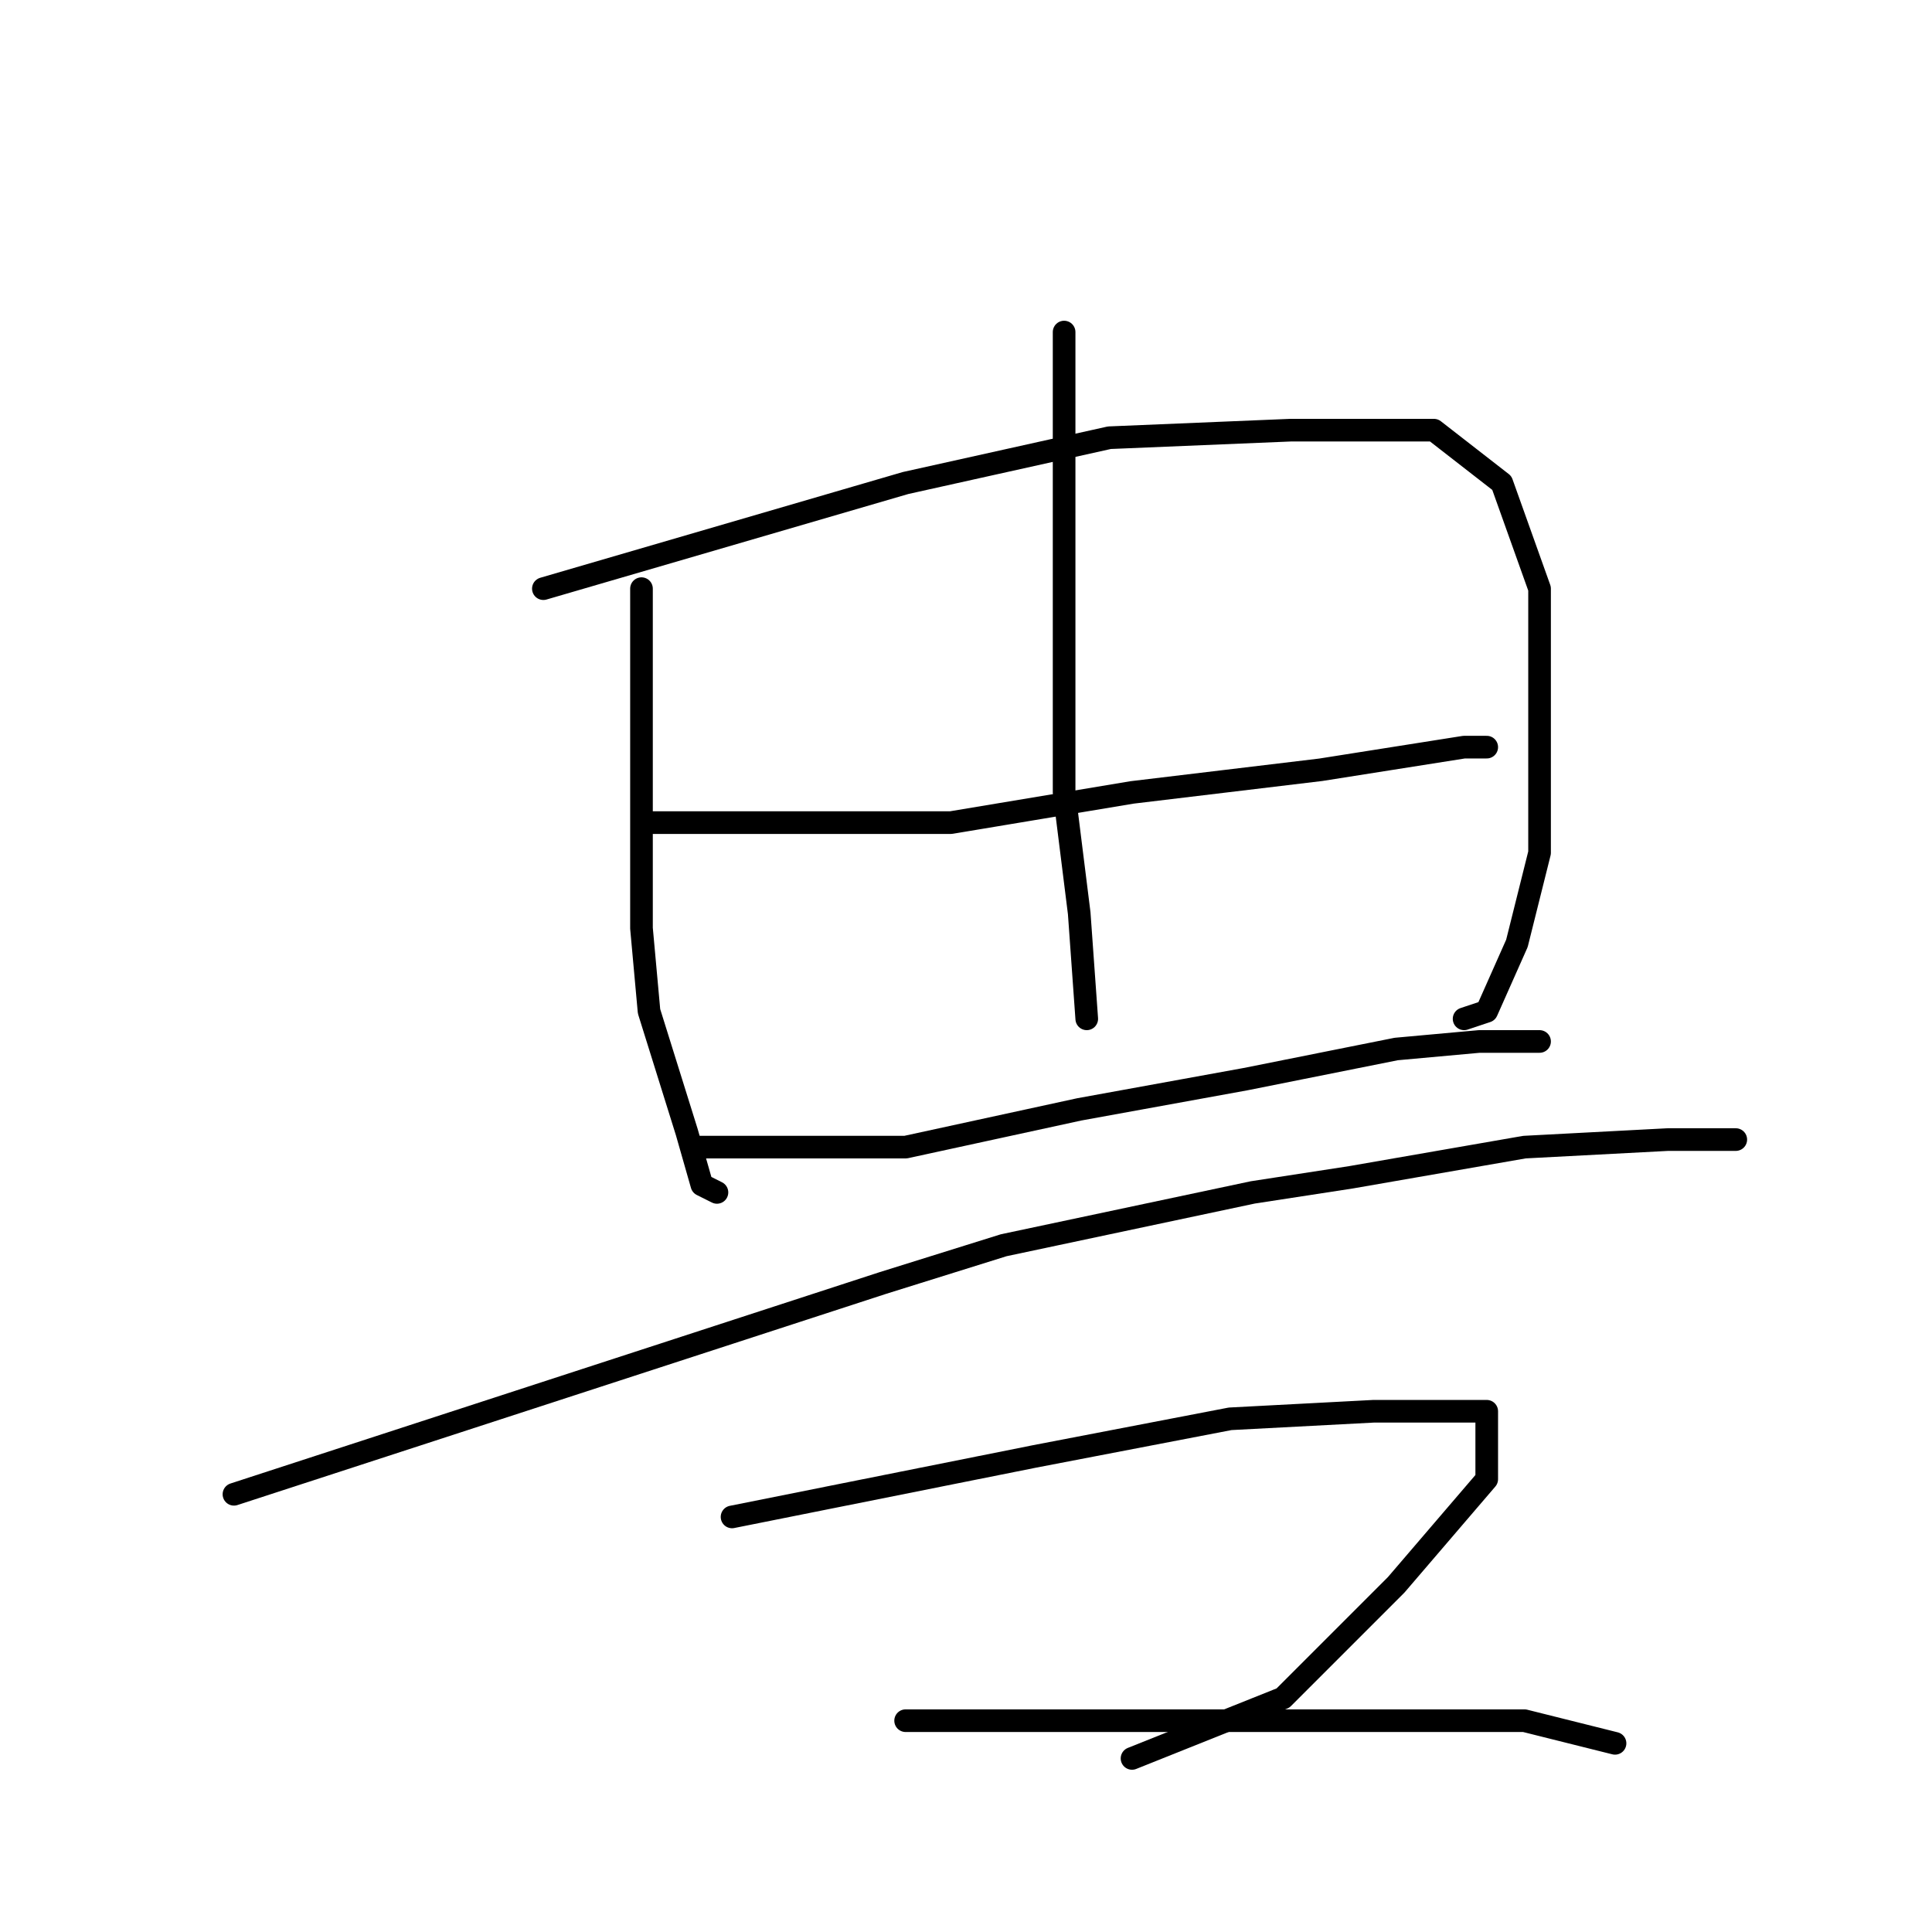 <?xml version="1.0" standalone="no"?>
    <svg width="256" height="256" xmlns="http://www.w3.org/2000/svg" version="1.1">
    <polyline stroke="black" stroke-width="3" stroke-linecap="round" fill="transparent" stroke-linejoin="round" points="85 78 85 86 85 94 85 103 85 123 86 134 91 150 93 157 95 158 95 158 " />
        <polyline stroke="black" stroke-width="3" stroke-linecap="round" fill="transparent" stroke-linejoin="round" points="72 78 96 71 120 64 147 58 171 57 190 57 199 64 204 78 204 97 204 113 201 125 197 134 194 135 194 135 " />
        <polyline stroke="black" stroke-width="3" stroke-linecap="round" fill="transparent" stroke-linejoin="round" points="141 44 141 70 141 96 141 105 143 121 144 135 144 135 " />
        <polyline stroke="black" stroke-width="3" stroke-linecap="round" fill="transparent" stroke-linejoin="round" points="86 109 106 109 126 109 150 105 175 102 194 99 197 99 197 99 " />
        <polyline stroke="black" stroke-width="3" stroke-linecap="round" fill="transparent" stroke-linejoin="round" points="92 152 101 152 110 152 120 152 143 147 165 143 185 139 196 138 202 138 204 138 204 138 " />
        <polyline stroke="black" stroke-width="3" stroke-linecap="round" fill="transparent" stroke-linejoin="round" points="31 198 74 184 117 170 133 165 166 158 179 156 202 152 221 151 229 151 230 151 230 151 " />
        <polyline stroke="black" stroke-width="3" stroke-linecap="round" fill="transparent" stroke-linejoin="round" points="97 201 117 197 137 193 163 188 182 187 194 187 197 187 197 188 197 196 185 210 170 225 150 233 150 233 " />
        <polyline stroke="black" stroke-width="3" stroke-linecap="round" fill="transparent" stroke-linejoin="round" points="120 228 137 228 154 228 178 228 202 228 214 231 214 231 " />
        </svg>